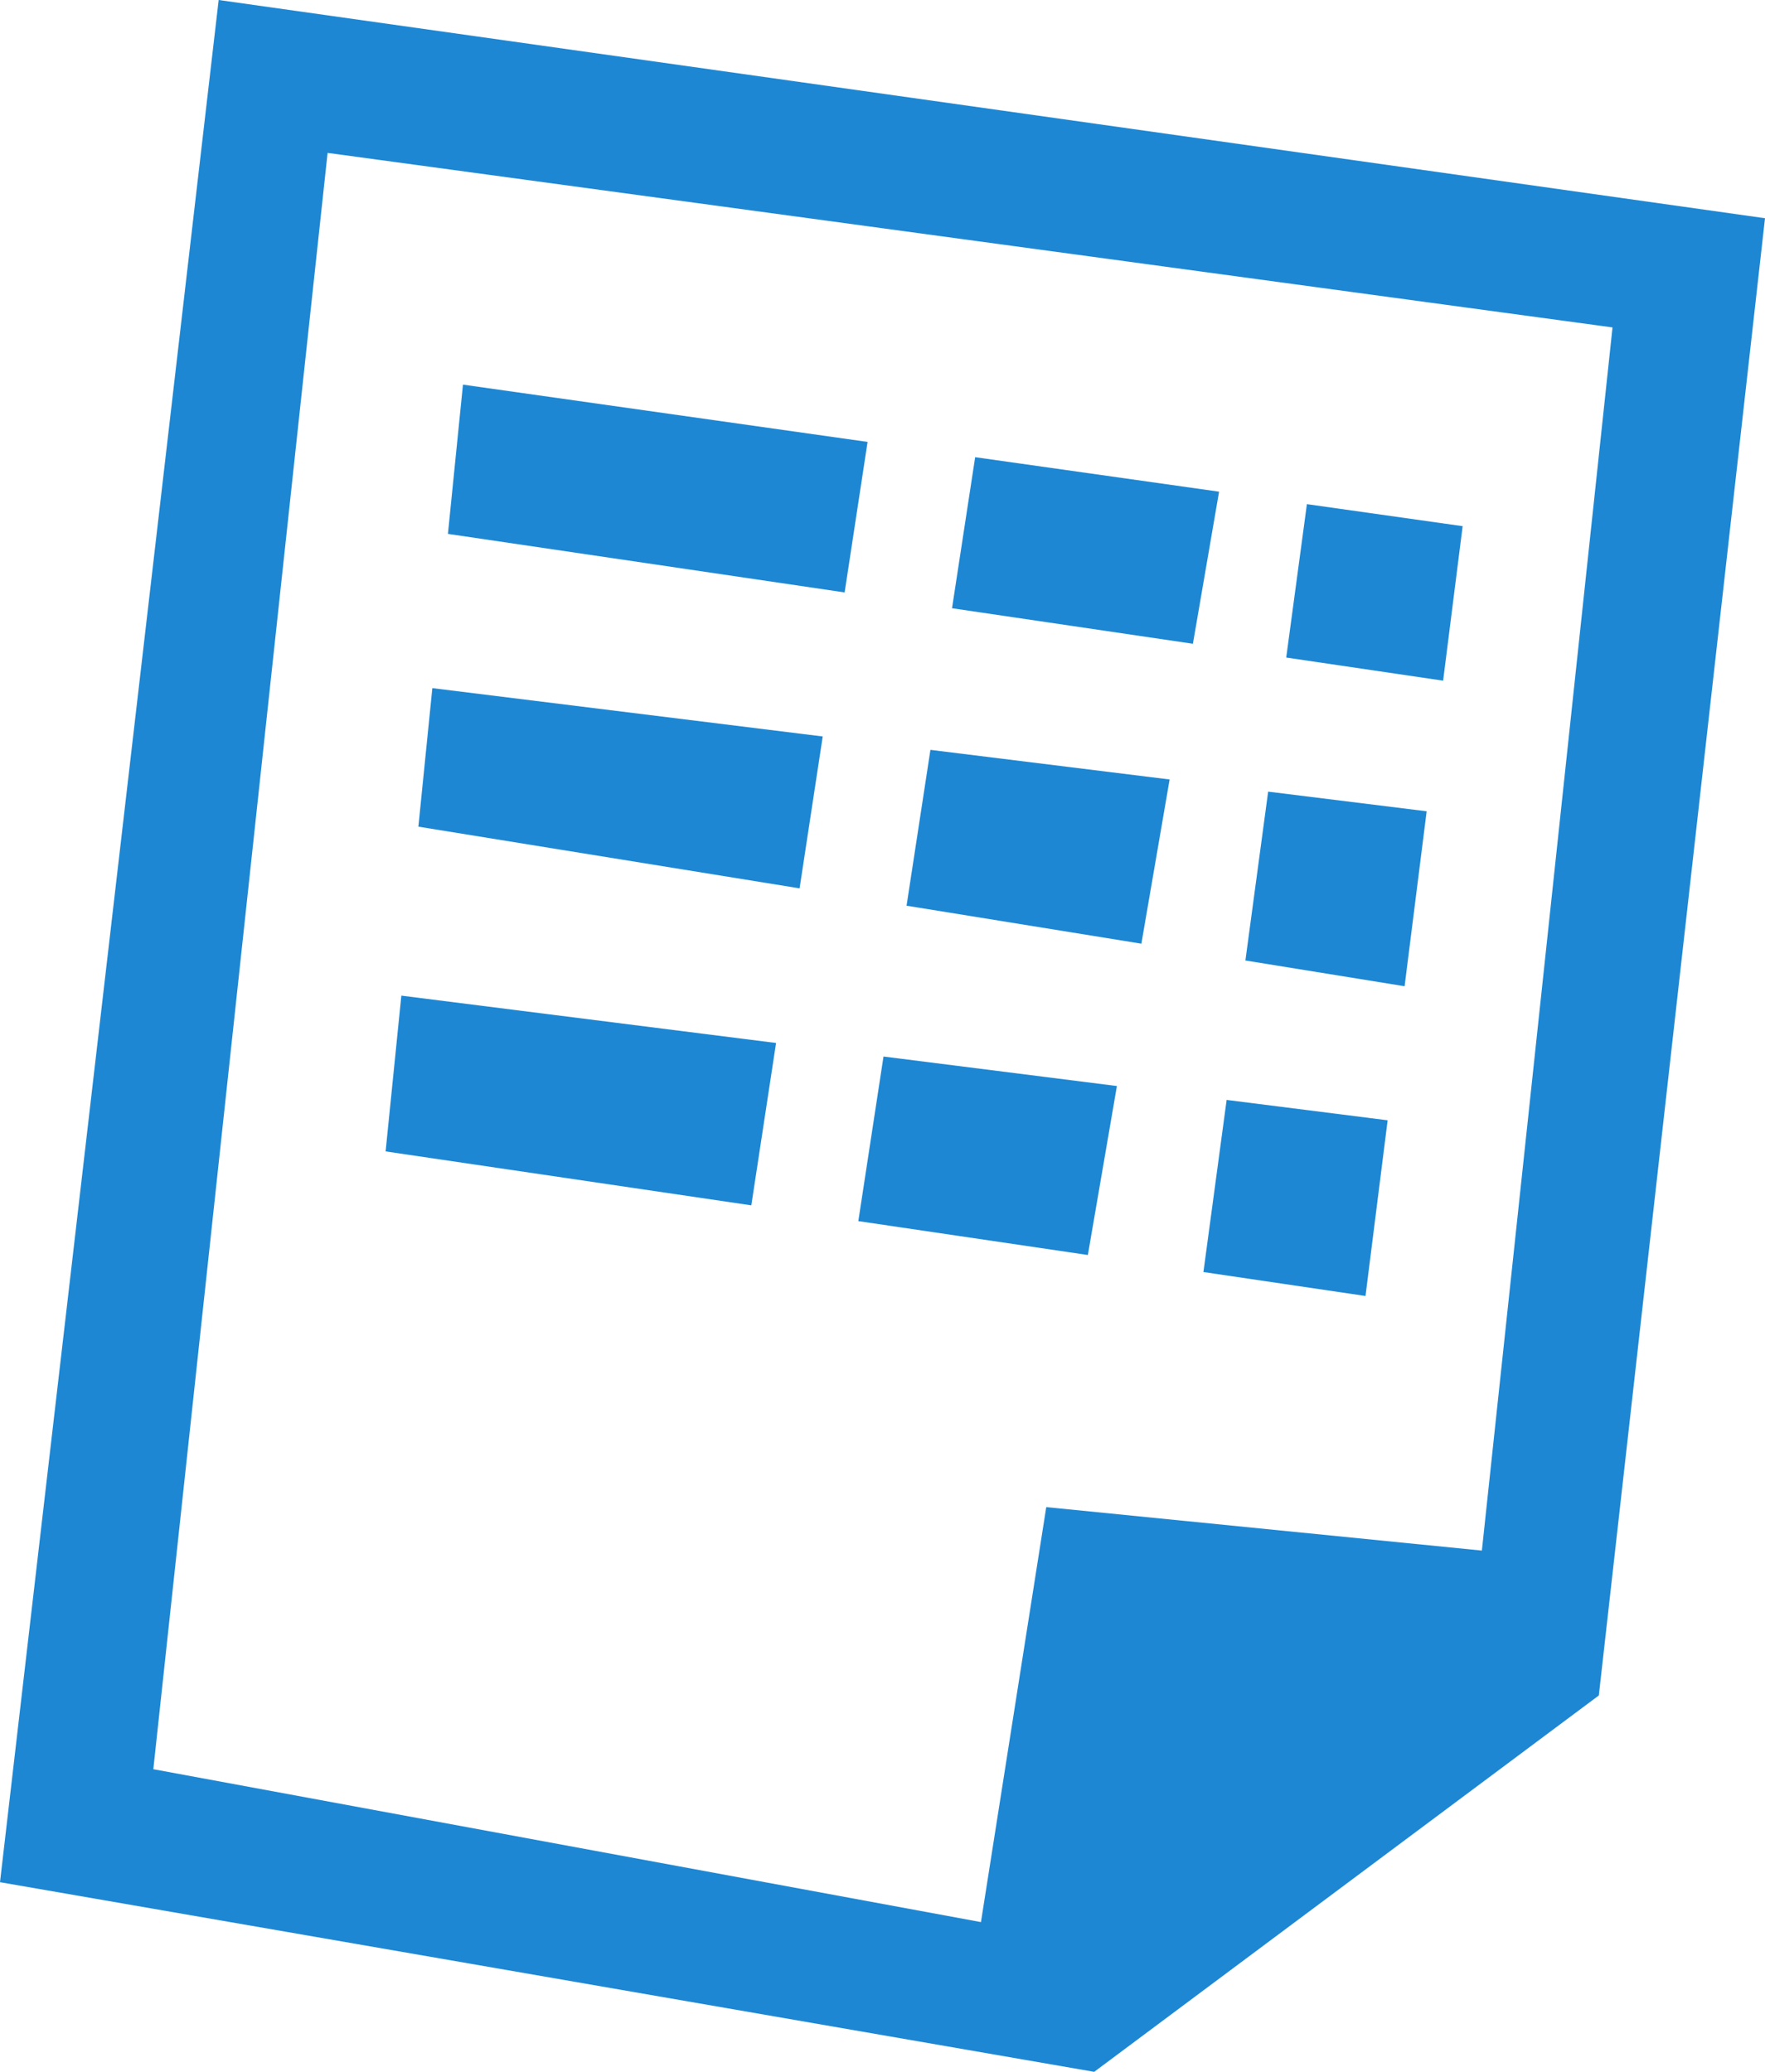 <svg width="46" height="54" viewBox="0 0 46 54" fill="none" xmlns="http://www.w3.org/2000/svg">
<path fill-rule="evenodd" clip-rule="evenodd" d="M28.517 54L0 49.057L5.699 0L46 5.688L41.669 44.19L28.517 54ZM8.538 3.985L3.996 46.112L25.566 50.097L27.268 39.281L38.621 40.414L42.026 8.534L8.538 3.985ZM33.522 17.138L34.061 13.14L38.12 13.714L37.611 17.741L33.522 17.138ZM36.607 25.705L32.458 25.034L33.051 20.633L37.182 21.145L36.607 25.705ZM35.588 33.778L31.364 33.154L31.969 28.668L36.165 29.199L35.588 33.778ZM24.812 15.853L25.415 11.916L31.772 12.815L31.09 16.779L24.812 15.853ZM29.747 24.596L23.627 23.606L24.249 19.544L30.483 20.316L29.747 24.596ZM28.352 32.71L22.37 31.827L23.026 27.537L29.109 28.306L28.352 32.71ZM11.674 13.915L12.066 10.025L22.611 11.518L22.013 15.441L11.674 13.915ZM20.839 23.154L10.904 21.546L11.268 17.935L21.442 19.195L20.839 23.154ZM19.581 31.416L10.05 30.01L10.46 25.95L20.226 27.184L19.581 31.416Z" fill="#1D87D3"/>
</svg>
